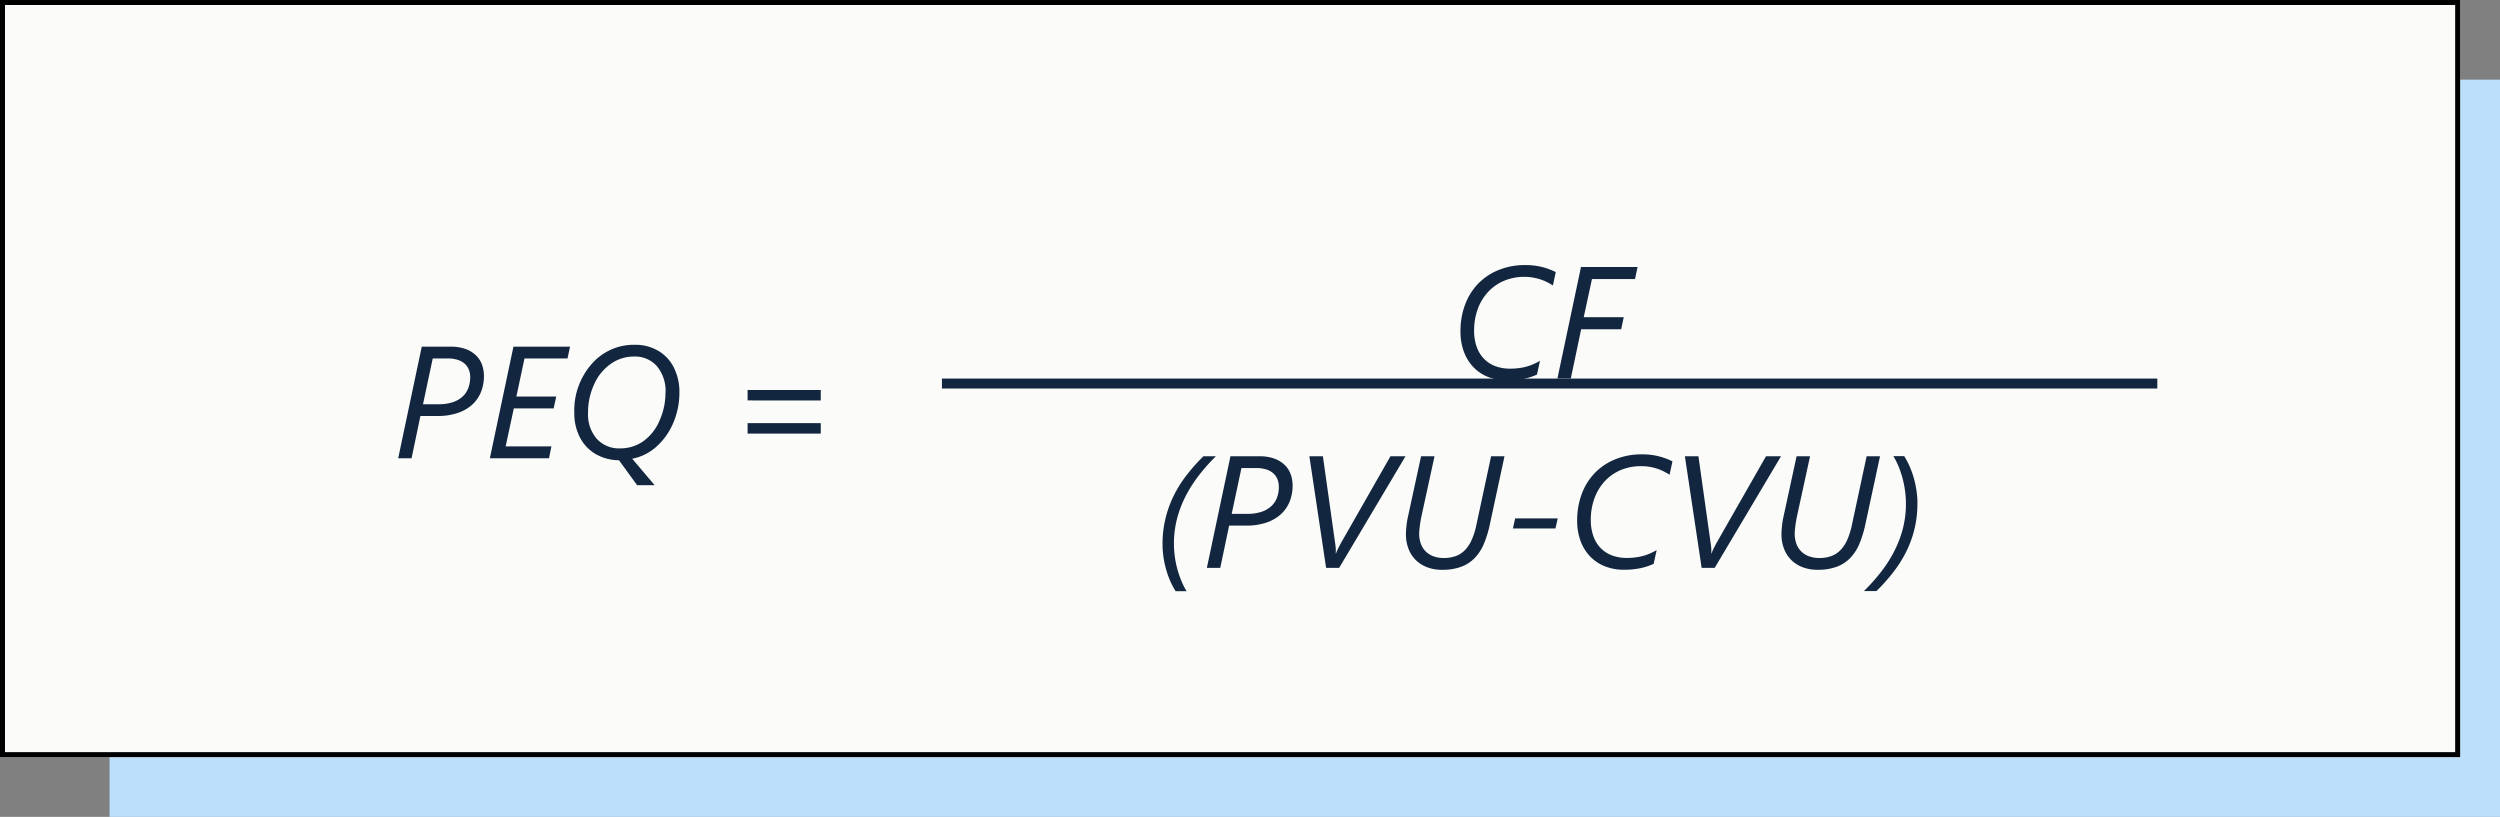 <svg id="Grupo_1113379" data-name="Grupo 1113379" xmlns="http://www.w3.org/2000/svg" width="250.949" height="82" viewBox="0 0 250.949 82">
  <rect x="0" y="0" width="250.949" height="82" fill="#808080" stroke="none"/>
  <g id="Grupo_1113378" data-name="Grupo 1113378" transform="translate(0 0)">
    <rect id="Rectángulo_406002" data-name="Rectángulo 406002" width="239.949" height="74" transform="translate(11 8)" fill="#bce0fc"/>
    <g id="Rectángulo_406003" data-name="Rectángulo 406003" fill="#fbfbf9" stroke="#000" stroke-width="0.5">
      <rect width="246.949" height="76" stroke="none"/>
      <rect x="0.25" y="0.25" width="246.449" height="75.5" fill="none"/>
    </g>
  </g>
  <g id="Grupo_1113383" data-name="Grupo 1113383" transform="translate(34 21)">
    <g id="Grupo_1113377" data-name="Grupo 1113377">
      <path id="Trazado_908248" data-name="Trazado 908248" d="M62.828,7.656q-.227-.148-.52-.3a4.751,4.751,0,0,0-.645-.281,5.089,5.089,0,0,0-.77-.2A4.868,4.868,0,0,0,60,6.789a5.2,5.2,0,0,0-2.113.414,4.639,4.639,0,0,0-1.6,1.141,5.119,5.119,0,0,0-1.012,1.707,6.178,6.178,0,0,0-.355,2.121,4.834,4.834,0,0,0,.258,1.645,3.3,3.3,0,0,0,.734,1.2,3.1,3.1,0,0,0,1.141.738,4.139,4.139,0,0,0,1.469.25,6.851,6.851,0,0,0,.938-.059,5.428,5.428,0,0,0,.781-.164,5.041,5.041,0,0,0,.676-.25q.316-.145.613-.309l-.3,1.375a6.456,6.456,0,0,1-1.355.441,7.887,7.887,0,0,1-1.621.152,5.123,5.123,0,0,1-1.934-.352,4.177,4.177,0,0,1-1.484-1,4.474,4.474,0,0,1-.949-1.551,5.762,5.762,0,0,1-.336-2.016,7.548,7.548,0,0,1,.465-2.7,6.092,6.092,0,0,1,1.32-2.109A5.988,5.988,0,0,1,57.387,6.1a6.944,6.944,0,0,1,2.66-.492,6.6,6.6,0,0,1,1.77.215,6.945,6.945,0,0,1,1.3.488Zm8.242-.641H66.75l-.828,3.828h4.016l-.258,1.211H65.664L64.625,17H63.281L65.648,5.8h5.68ZM29,24.8a18.768,18.768,0,0,0-1.746,1.969,13.3,13.3,0,0,0-1.324,2.1,11.049,11.049,0,0,0-.844,2.254,9.991,9.991,0,0,0-.215,3.7,9.556,9.556,0,0,0,.246,1.25,10.148,10.148,0,0,0,.4,1.191,7.436,7.436,0,0,0,.539,1.078h-1.1a7.428,7.428,0,0,1-.574-1.1,9.192,9.192,0,0,1-.41-1.191,9.557,9.557,0,0,1-.246-1.227,9.129,9.129,0,0,1-.082-1.2,10.858,10.858,0,0,1,.289-2.551,11.1,11.1,0,0,1,.82-2.285,12.112,12.112,0,0,1,1.293-2.074A18.133,18.133,0,0,1,27.75,24.8Zm7.7,2.945a4.3,4.3,0,0,1-.281,1.559,3.463,3.463,0,0,1-.855,1.277,4.07,4.07,0,0,1-1.457.863,6.161,6.161,0,0,1-2.078.316h-1.7L29.438,36H28.094l2.367-11.2h2.9a4.264,4.264,0,0,1,1.535.246,2.889,2.889,0,0,1,1.039.656,2.493,2.493,0,0,1,.586.941A3.349,3.349,0,0,1,36.7,27.742Zm-1.383.117a1.986,1.986,0,0,0-.145-.77,1.589,1.589,0,0,0-.426-.594,1.937,1.937,0,0,0-.7-.379,3.189,3.189,0,0,0-.965-.133H31.563l-.977,4.594h1.57a4.37,4.37,0,0,0,1.426-.207,2.71,2.71,0,0,0,.984-.57,2.222,2.222,0,0,0,.57-.859A3.1,3.1,0,0,0,35.32,27.859ZM41.375,36H40.063l-1.68-11.2h1.359l1.234,8.773a4.182,4.182,0,0,1,.055.5,2.856,2.856,0,0,1-.008.48h.031q.039-.1.09-.227t.117-.254l.133-.258q.066-.129.121-.238L46.523,24.8h1.508Zm15.133-4.4a11.212,11.212,0,0,1-.59,1.949A4.645,4.645,0,0,1,55,34.992a3.668,3.668,0,0,1-1.363.895,5.394,5.394,0,0,1-1.93.309,4.117,4.117,0,0,1-1.547-.273,3.248,3.248,0,0,1-1.141-.75,3.216,3.216,0,0,1-.7-1.125,3.988,3.988,0,0,1-.242-1.406,7.553,7.553,0,0,1,.043-.758q.043-.422.113-.8L49.594,24.8h1.352l-1.352,6.211q-.031.18-.066.391t-.062.422q-.027.211-.043.4t-.016.328a2.872,2.872,0,0,0,.188,1.086,2.089,2.089,0,0,0,.52.766,2.172,2.172,0,0,0,.781.457,3.01,3.01,0,0,0,.973.152,3.508,3.508,0,0,0,1.188-.187,2.465,2.465,0,0,0,.922-.586,3.487,3.487,0,0,0,.684-1.016,7.194,7.194,0,0,0,.473-1.477L56.625,24.8h1.344Zm6.578.445H58.813l.227-1.008h4.273Zm11.453-5.391q-.227-.148-.52-.3a4.751,4.751,0,0,0-.645-.281,5.088,5.088,0,0,0-.77-.2,4.868,4.868,0,0,0-.895-.078A5.2,5.2,0,0,0,69.6,26.2,4.639,4.639,0,0,0,68,27.344a5.119,5.119,0,0,0-1.012,1.707,6.178,6.178,0,0,0-.355,2.121,4.834,4.834,0,0,0,.258,1.645,3.3,3.3,0,0,0,.734,1.2,3.1,3.1,0,0,0,1.141.738,4.139,4.139,0,0,0,1.469.25,6.851,6.851,0,0,0,.938-.059,5.428,5.428,0,0,0,.781-.164,5.041,5.041,0,0,0,.676-.25q.316-.145.613-.309l-.3,1.375a6.456,6.456,0,0,1-1.355.441,7.887,7.887,0,0,1-1.621.152,5.123,5.123,0,0,1-1.934-.352,4.177,4.177,0,0,1-1.484-1,4.474,4.474,0,0,1-.949-1.551,5.762,5.762,0,0,1-.336-2.016,7.548,7.548,0,0,1,.465-2.7,6.092,6.092,0,0,1,1.32-2.109A5.988,5.988,0,0,1,69.1,25.1a6.944,6.944,0,0,1,2.66-.492,6.6,6.6,0,0,1,1.77.215,6.945,6.945,0,0,1,1.3.488ZM79.07,36H77.758l-1.68-11.2h1.359l1.234,8.773a4.182,4.182,0,0,1,.055.5,2.856,2.856,0,0,1-.008.48h.031q.039-.1.09-.227t.117-.254l.133-.258q.066-.129.121-.238L84.219,24.8h1.508ZM94.2,31.6a11.212,11.212,0,0,1-.59,1.949,4.645,4.645,0,0,1-.914,1.441,3.668,3.668,0,0,1-1.363.895,5.394,5.394,0,0,1-1.93.309,4.117,4.117,0,0,1-1.547-.273,3.248,3.248,0,0,1-1.141-.75,3.216,3.216,0,0,1-.7-1.125,3.988,3.988,0,0,1-.242-1.406,7.552,7.552,0,0,1,.043-.758q.043-.422.113-.8L87.289,24.8h1.352l-1.352,6.211q-.031.18-.066.391t-.062.422q-.027.211-.043.4t-.016.328a2.872,2.872,0,0,0,.188,1.086,2.089,2.089,0,0,0,.52.766,2.172,2.172,0,0,0,.781.457,3.01,3.01,0,0,0,.973.152,3.508,3.508,0,0,0,1.188-.187,2.465,2.465,0,0,0,.922-.586,3.487,3.487,0,0,0,.684-1.016,7.194,7.194,0,0,0,.473-1.477L94.32,24.8h1.344Zm5.219-2.078a10.731,10.731,0,0,1-1.113,4.832,12.372,12.372,0,0,1-1.3,2.07,18.133,18.133,0,0,1-1.707,1.91H94.047a19.358,19.358,0,0,0,1.75-1.965,12.993,12.993,0,0,0,1.328-2.1,11.048,11.048,0,0,0,.844-2.254,9.97,9.97,0,0,0,.215-3.691,10.184,10.184,0,0,0-.242-1.25,9.587,9.587,0,0,0-.395-1.2,7.809,7.809,0,0,0-.539-1.086h1.086a7.982,7.982,0,0,1,.578,1.109,9.014,9.014,0,0,1,.414,1.2,10.08,10.08,0,0,1,.25,1.223A8.638,8.638,0,0,1,99.422,29.523Z" transform="translate(59.051)" fill="#12263f"/>
      <path id="Trazado_908247" data-name="Trazado 908247" d="M14.578,8.742A4.3,4.3,0,0,1,14.3,10.3a3.463,3.463,0,0,1-.855,1.277,4.07,4.07,0,0,1-1.457.863,6.161,6.161,0,0,1-2.078.316H8.2L7.313,17H5.969L8.336,5.8h2.9a4.264,4.264,0,0,1,1.535.246,2.889,2.889,0,0,1,1.039.656,2.493,2.493,0,0,1,.586.941A3.349,3.349,0,0,1,14.578,8.742ZM13.2,8.859a1.986,1.986,0,0,0-.145-.77,1.589,1.589,0,0,0-.426-.594,1.937,1.937,0,0,0-.7-.379,3.189,3.189,0,0,0-.965-.133H9.438l-.977,4.594h1.57a4.37,4.37,0,0,0,1.426-.207,2.71,2.71,0,0,0,.984-.57,2.222,2.222,0,0,0,.57-.859A3.1,3.1,0,0,0,13.2,8.859Zm9.766-1.875h-4.32l-.812,3.82h4l-.258,1.188h-4l-.82,3.82h4.594L21.109,17H15.172L17.539,5.8h5.68ZM34.2,10.375a7.742,7.742,0,0,1-.6,3.031A6.684,6.684,0,0,1,31.93,15.8a5.049,5.049,0,0,1-2.469,1.246l2.25,2.656H29.953L28.133,17.2a4.756,4.756,0,0,1-2.367-.637A4.086,4.086,0,0,1,24.2,14.883a5.233,5.233,0,0,1-.551-2.43,7.054,7.054,0,0,1,1.742-4.914,5.6,5.6,0,0,1,4.336-1.93,4.536,4.536,0,0,1,2.348.605,4.011,4.011,0,0,1,1.574,1.7A5.42,5.42,0,0,1,34.2,10.375Zm-1.391.047a3.912,3.912,0,0,0-.852-2.645,2.922,2.922,0,0,0-2.336-.988,3.987,3.987,0,0,0-2.293.723,4.954,4.954,0,0,0-1.68,2.047,6.731,6.731,0,0,0-.621,2.895,3.722,3.722,0,0,0,.871,2.586,3.019,3.019,0,0,0,2.363.969,3.971,3.971,0,0,0,2.285-.7,4.816,4.816,0,0,0,1.645-2.062A6.776,6.776,0,0,0,32.8,10.422Zm8.234.773V10.148h7.344V11.2Zm0,3.328V13.477h7.344v1.047Z" transform="translate(0 8)" fill="#12263f"/>
      <line id="Línea_575" data-name="Línea 575" x2="122" transform="translate(60.551 17.5)" fill="none" stroke="#12263f" stroke-width="1"/>
    </g>
  </g>
</svg>
